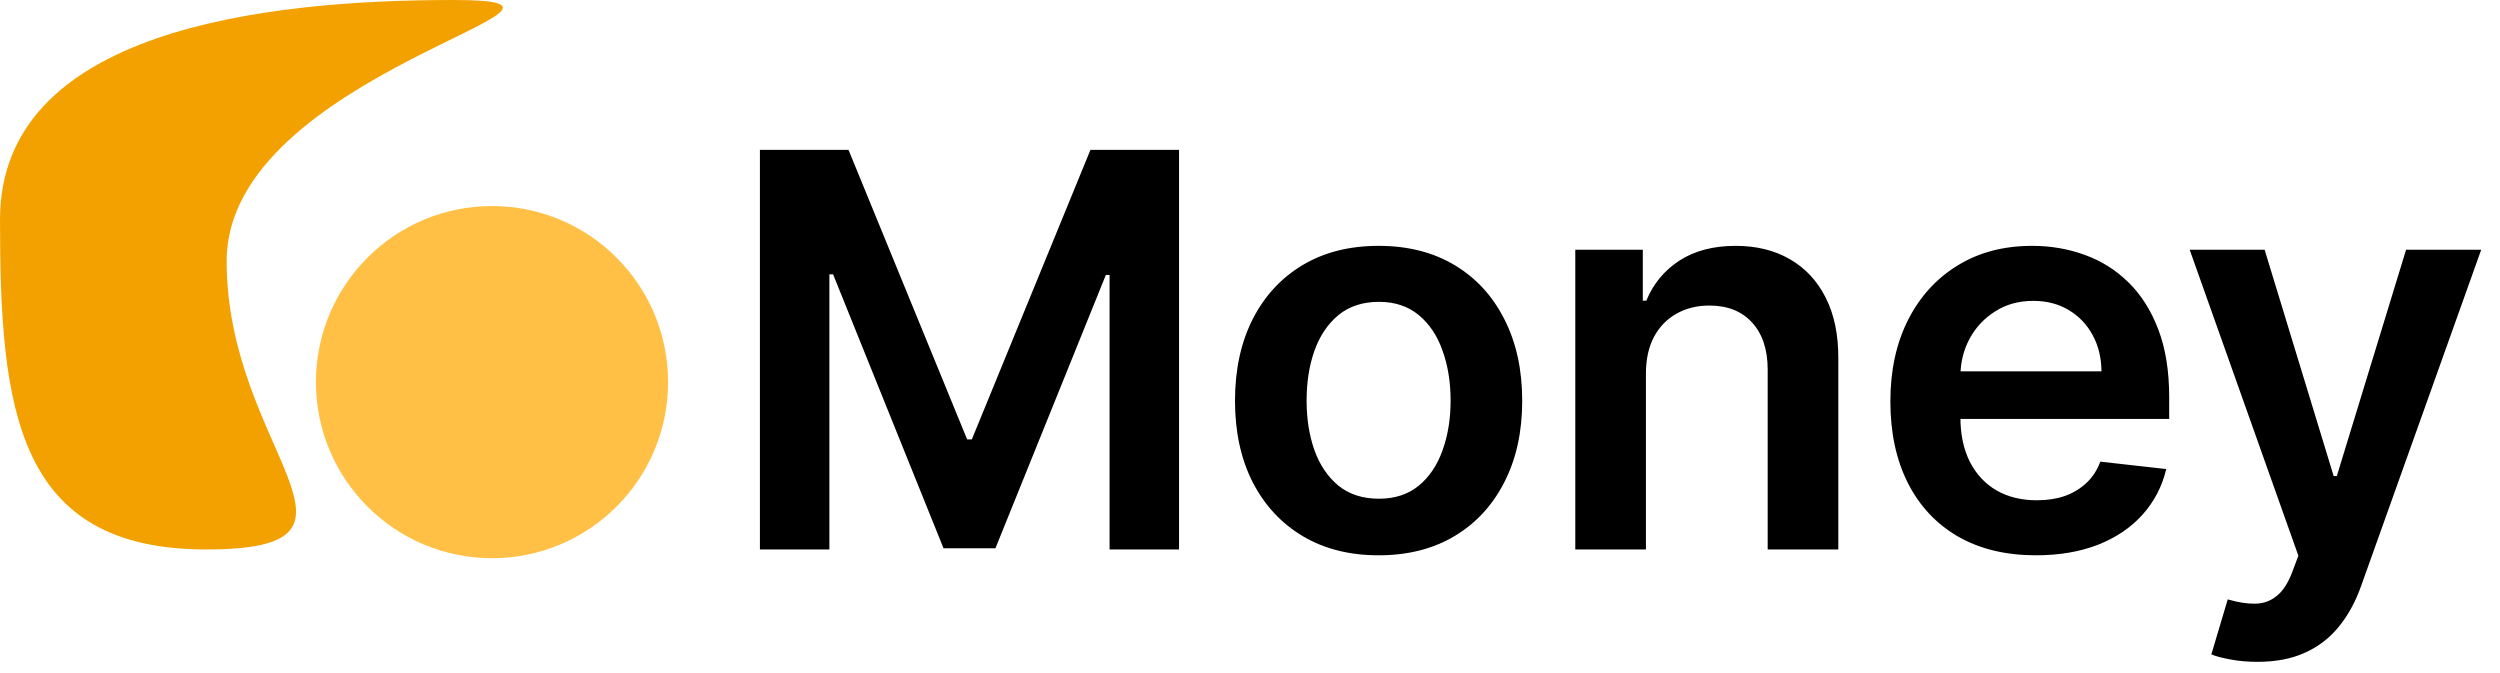 <svg width="182" height="49" viewBox="0 0 182 49" fill="none" xmlns="http://www.w3.org/2000/svg">
<path d="M55.322 10.909H61.771L70.408 31.989H70.749L79.385 10.909H85.834V40H80.777V20.014H80.507L72.467 39.915H68.689L60.649 19.972H60.379V40H55.322V10.909ZM100.362 40.426C98.231 40.426 96.385 39.957 94.822 39.02C93.26 38.082 92.048 36.771 91.186 35.085C90.334 33.4 89.908 31.43 89.908 29.176C89.908 26.922 90.334 24.948 91.186 23.253C92.048 21.558 93.26 20.241 94.822 19.304C96.385 18.366 98.231 17.898 100.362 17.898C102.493 17.898 104.339 18.366 105.902 19.304C107.464 20.241 108.672 21.558 109.524 23.253C110.386 24.948 110.817 26.922 110.817 29.176C110.817 31.43 110.386 33.4 109.524 35.085C108.672 36.771 107.464 38.082 105.902 39.02C104.339 39.957 102.493 40.426 100.362 40.426ZM100.391 36.307C101.546 36.307 102.512 35.99 103.288 35.355C104.065 34.711 104.643 33.849 105.021 32.77C105.41 31.69 105.604 30.488 105.604 29.162C105.604 27.827 105.41 26.619 105.021 25.54C104.643 24.451 104.065 23.584 103.288 22.94C102.512 22.296 101.546 21.974 100.391 21.974C99.207 21.974 98.222 22.296 97.436 22.94C96.66 23.584 96.077 24.451 95.689 25.54C95.31 26.619 95.121 27.827 95.121 29.162C95.121 30.488 95.31 31.69 95.689 32.77C96.077 33.849 96.66 34.711 97.436 35.355C98.222 35.99 99.207 36.307 100.391 36.307ZM119.823 27.216V40H114.681V18.182H119.596V21.889H119.852C120.353 20.668 121.154 19.697 122.252 18.977C123.36 18.258 124.728 17.898 126.357 17.898C127.863 17.898 129.174 18.22 130.292 18.864C131.419 19.508 132.29 20.44 132.906 21.662C133.531 22.884 133.838 24.366 133.829 26.108V40H128.687V26.903C128.687 25.445 128.308 24.304 127.55 23.48C126.802 22.656 125.765 22.244 124.44 22.244C123.54 22.244 122.74 22.443 122.039 22.841C121.348 23.229 120.803 23.793 120.406 24.531C120.017 25.27 119.823 26.165 119.823 27.216ZM148.215 40.426C146.028 40.426 144.138 39.972 142.548 39.062C140.966 38.144 139.749 36.847 138.897 35.17C138.045 33.485 137.619 31.501 137.619 29.219C137.619 26.974 138.045 25.005 138.897 23.31C139.759 21.605 140.961 20.279 142.505 19.332C144.049 18.376 145.862 17.898 147.945 17.898C149.29 17.898 150.559 18.116 151.752 18.551C152.955 18.977 154.015 19.64 154.934 20.54C155.862 21.439 156.591 22.585 157.121 23.977C157.652 25.36 157.917 27.008 157.917 28.921V30.497H140.033V27.031H152.988C152.978 26.046 152.765 25.171 152.349 24.403C151.932 23.627 151.35 23.016 150.602 22.571C149.863 22.126 149.001 21.903 148.016 21.903C146.965 21.903 146.042 22.159 145.246 22.671C144.451 23.172 143.831 23.835 143.386 24.659C142.95 25.474 142.728 26.368 142.718 27.344V30.369C142.718 31.638 142.95 32.727 143.414 33.636C143.878 34.536 144.527 35.227 145.36 35.71C146.193 36.184 147.169 36.42 148.286 36.42C149.034 36.42 149.711 36.316 150.317 36.108C150.924 35.89 151.449 35.573 151.894 35.156C152.339 34.74 152.675 34.224 152.903 33.608L157.704 34.148C157.401 35.417 156.823 36.525 155.971 37.472C155.128 38.409 154.049 39.138 152.732 39.659C151.416 40.17 149.91 40.426 148.215 40.426ZM164.338 48.182C163.637 48.182 162.989 48.125 162.392 48.011C161.805 47.907 161.336 47.784 160.986 47.642L162.179 43.636C162.927 43.854 163.595 43.958 164.182 43.949C164.769 43.939 165.285 43.755 165.73 43.395C166.185 43.044 166.568 42.457 166.881 41.633L167.321 40.455L159.409 18.182H164.864L169.892 34.659H170.119L175.162 18.182H180.631L171.895 42.642C171.488 43.797 170.948 44.787 170.276 45.611C169.603 46.444 168.779 47.079 167.804 47.514C166.838 47.959 165.683 48.182 164.338 48.182Z" fill="black"/>
<circle cx="35.818" cy="27.818" r="12.818" fill="#FFC045"/>
<path d="M16.5 19C16.5 32.807 28.807 40 15 40C1.193 40 0 29.807 0 16C0 2.193 19.193 0 33 0C46.807 0 16.5 5.193 16.5 19Z" fill="#F3A100"/>
</svg>

